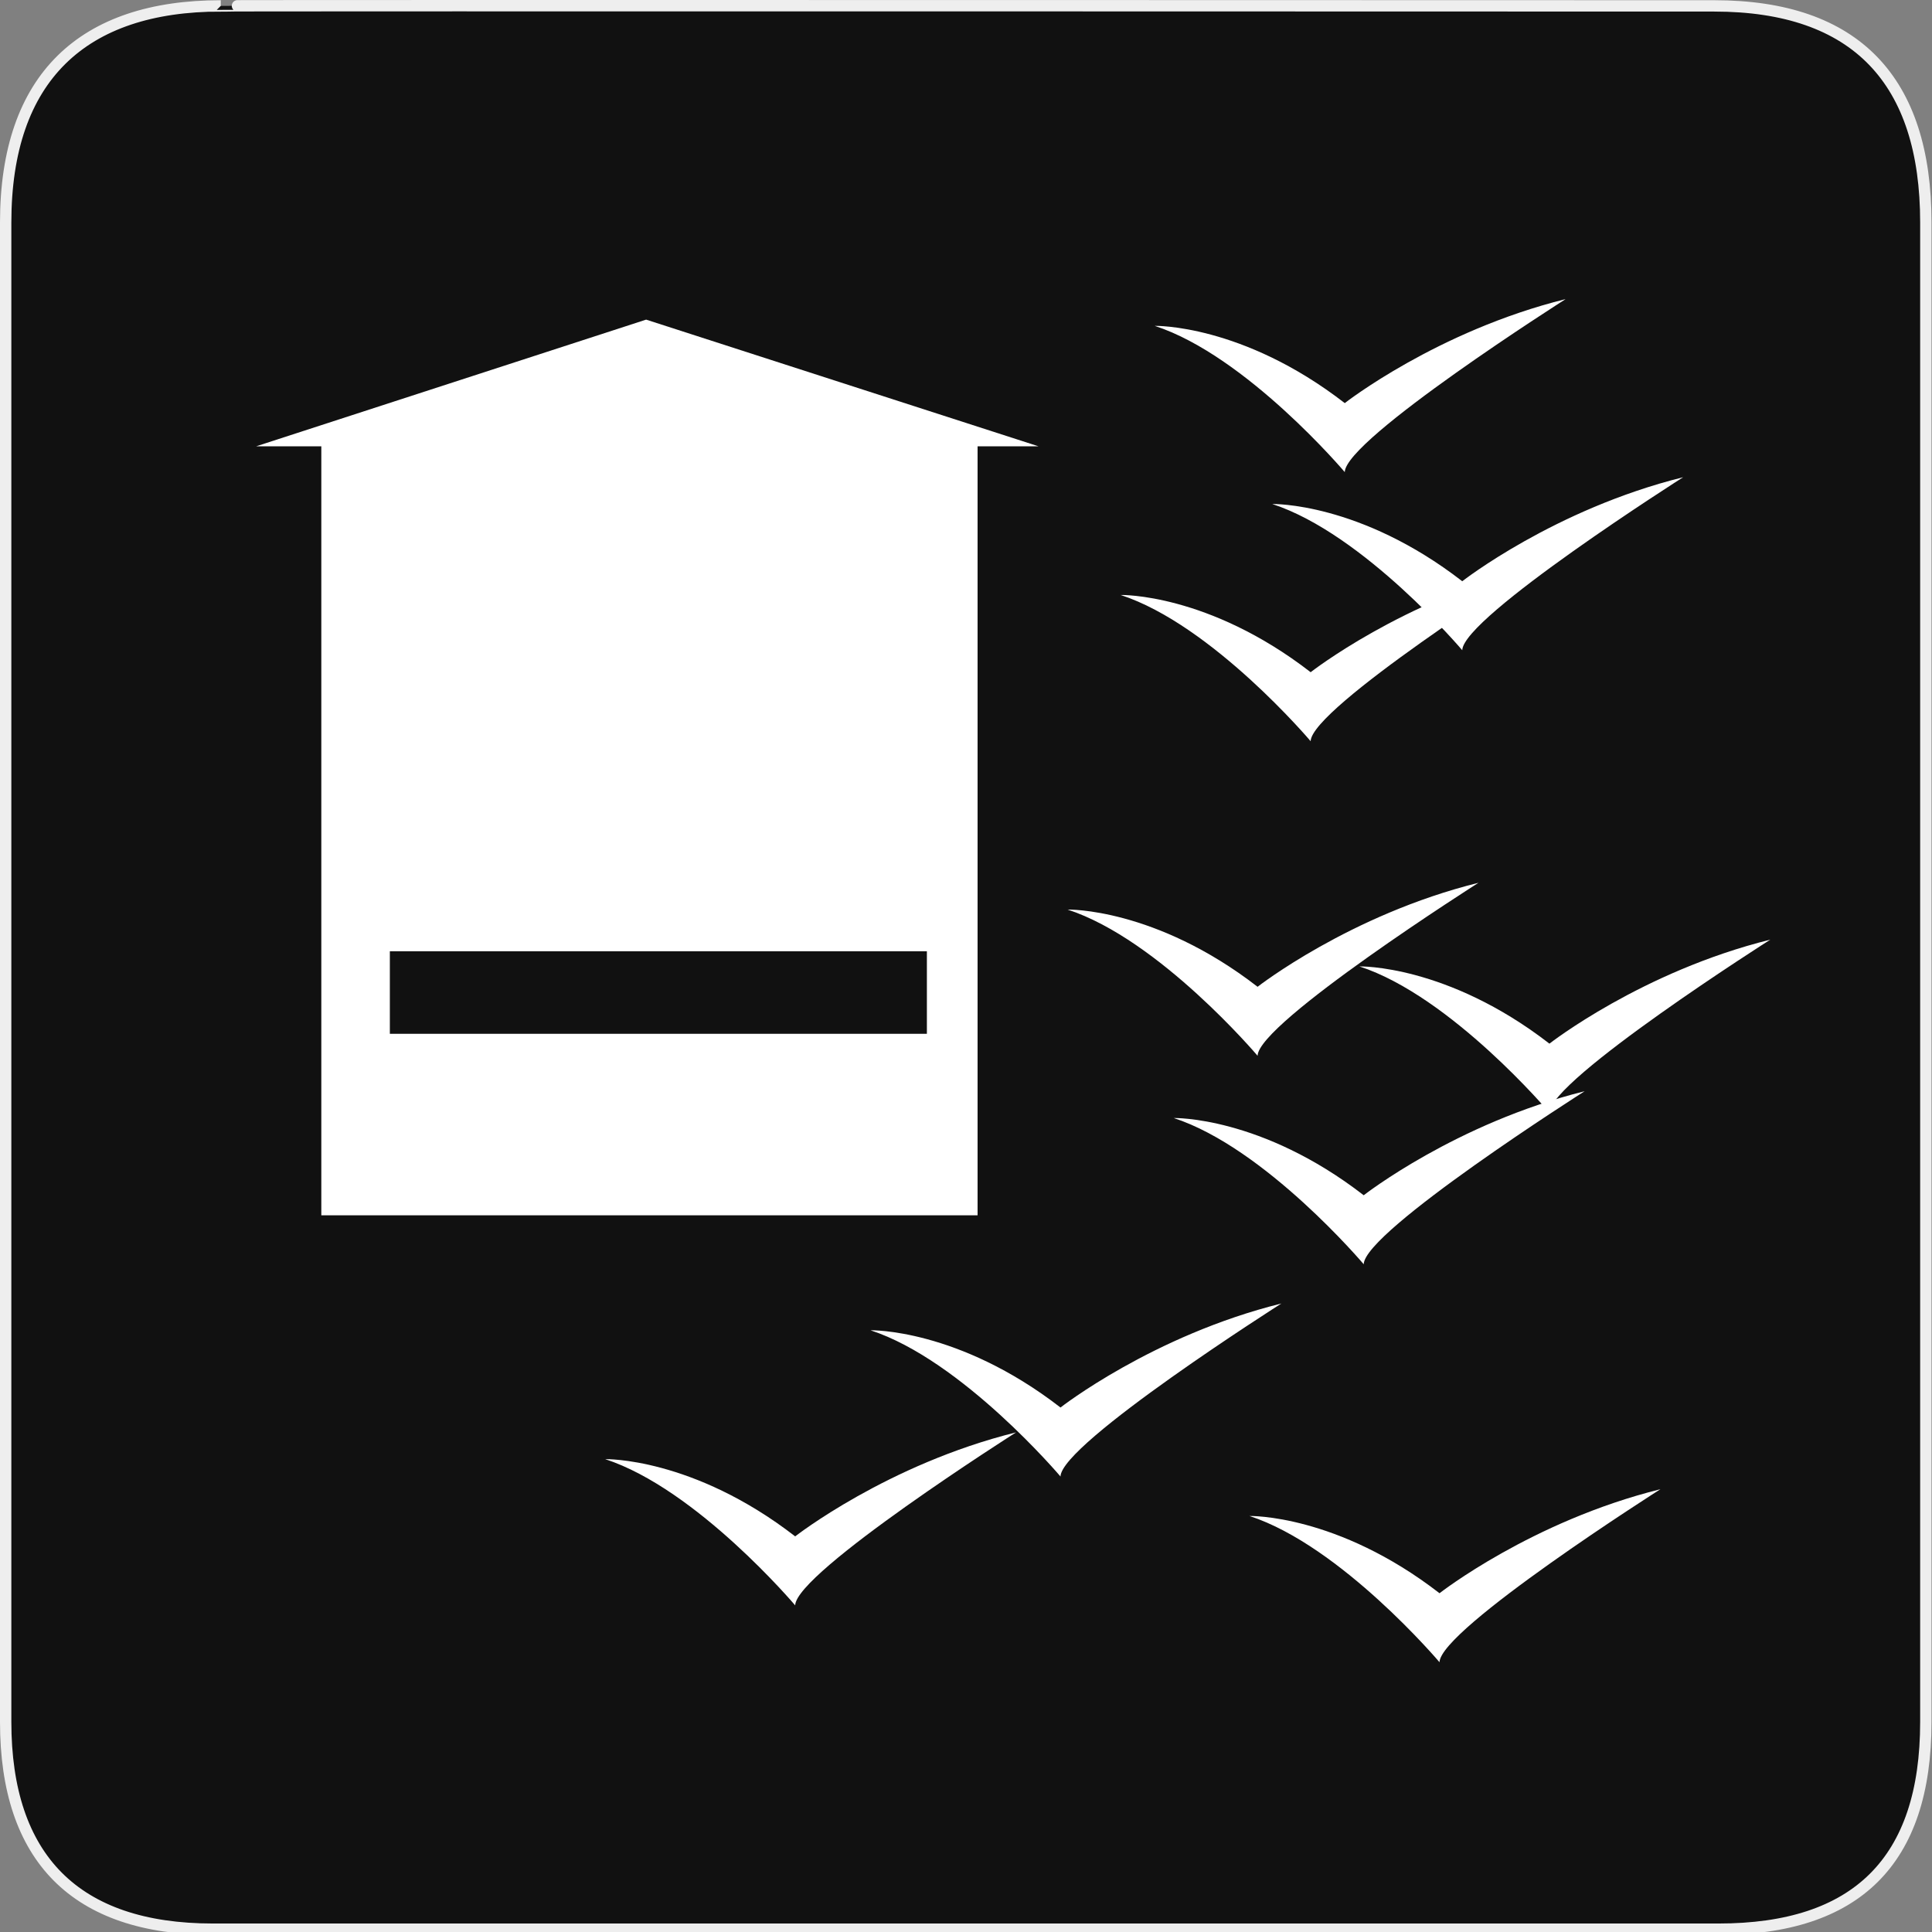 <?xml version="1.0" encoding="UTF-8" standalone="no"?>
<!-- Generator: Adobe Illustrator 15.0.0, SVG Export Plug-In . SVG Version: 6.00 Build 0)  -->

<svg
   xmlns:dc="http://purl.org/dc/elements/1.1/"
   xmlns:cc="http://creativecommons.org/ns#"
   xmlns:rdf="http://www.w3.org/1999/02/22-rdf-syntax-ns#"
   xmlns:svg="http://www.w3.org/2000/svg"
   xmlns="http://www.w3.org/2000/svg"
   xmlns:sodipodi="http://sodipodi.sourceforge.net/DTD/sodipodi-0.dtd"
   xmlns:inkscape="http://www.inkscape.org/namespaces/inkscape"
   version="1.1"
   x="0px"
   y="0px"
   width="580px"
   height="580px"
   viewBox="0 0 580 580"
   enable-background="new 0 0 580 580"
   xml:space="preserve"
   id="svg1602"
   sodipodi:docname="dovecote.svg"
   inkscape:version="0.92.3 (2405546, 2018-03-11)"><rect x="0" y="0" width="580" height="580" fill="#808080" stroke="none"/><defs
   id="defs1606">
	
	
	

		
		
	</defs><sodipodi:namedview
   pagecolor="#ffffff"
   bordercolor="#666666"
   borderopacity="1"
   objecttolerance="10"
   gridtolerance="10"
   guidetolerance="10"
   inkscape:pageopacity="0"
   inkscape:pageshadow="2"
   inkscape:window-width="1241"
   inkscape:window-height="834"
   id="namedview1604"
   showgrid="false"
   inkscape:zoom="0.87885424"
   inkscape:cx="287.05596"
   inkscape:cy="290"
   inkscape:window-x="605"
   inkscape:window-y="237"
   inkscape:window-maximized="0"
   inkscape:current-layer="svg1602" />
<g
   id="Layer_2_1_">
	<g
   id="Layer_2">
		<g
   id="g1327">
			<path
   id="path1329"
   d="M66.275,1.768     c-41.335,0-64.571,21.371-64.571,65.036v450.123c0,40.844,20.895,62.229,62.192,62.229h452.024     c41.307,0,62.229-20.315,62.229-62.229V66.804c0-42.602-20.923-65.036-63.521-65.036C514.625,1.768,66.133,1.625,66.275,1.768z"
   stroke-width="3.408"
   stroke="#EEEEEE"
   fill="#111111" />
		</g>
	</g>
</g>
<g
   id="g2202"
   transform="matrix(0.674,0,0,0.645,-0.955,37.02)"><polyline
     transform="matrix(1.522,0,0,1.522,-364.717,-302.068)"
     points="315.5,297.25 429.648,258.5 544.5,297.25  "
     id="polyline1597"
     style="fill:#ffffff" /><path
     d="m 144.535,148.15 v 360.096 h 292.306 V 148.154 H 144.535 Z M 414.263,423.767 H 175.061 V 385.367 h 239.202 z"
     id="path1599"
     inkscape:connector-curvature="0"
     style="fill:#ffffff;stroke-width:2.418" /></g>
<path
   style="fill:#ffffff;stroke-width:0.309"
   inkscape:connector-curvature="0"
   id="path2229"
   d="m 346.666,97.828 c 0,0 26.279,-0.618 57.041,23.187 0,0 27.67,-21.642 66.316,-31.226 0,0 -66.161,42.047 -66.316,51.94 0,0 -29.525,-34.936 -57.041,-43.901 z" /><path
   d="m 320.495,273.056 c 0,0 26.279,-0.618 57.041,23.187 0,0 27.67,-21.642 66.316,-31.226 0,0 -66.161,42.047 -66.316,51.94 0,0 -29.525,-34.936 -57.041,-43.901 z"
   id="path2811"
   inkscape:connector-curvature="0"
   style="fill:#ffffff;stroke-width:0.309" /><path
   style="fill:#ffffff;stroke-width:0.309"
   inkscape:connector-curvature="0"
   id="path2813"
   d="m 352.355,335.637 c 0,0 26.279,-0.618 57.041,23.187 0,0 27.67,-21.642 66.316,-31.226 0,0 -66.161,42.047 -66.316,51.94 0,0 -29.525,-34.936 -57.041,-43.901 z" /><path
   d="m 408.109,290.123 c 0,0 26.279,-0.618 57.041,23.187 0,0 27.67,-21.642 66.316,-31.226 0,0 -66.161,42.047 -66.316,51.94 0,0 -29.525,-34.936 -57.041,-43.901 z"
   id="path2815"
   inkscape:connector-curvature="0"
   style="fill:#ffffff;stroke-width:0.309" /><path
   d="m 381.939,151.306 c 0,0 26.279,-0.618 57.041,23.187 0,0 27.67,-21.642 66.316,-31.226 0,0 -66.161,42.047 -66.316,51.94 0,0 -29.525,-34.936 -57.041,-43.901 z"
   id="path2817"
   inkscape:connector-curvature="0"
   style="fill:#ffffff;stroke-width:0.309" /><path
   style="fill:#ffffff;stroke-width:0.309"
   inkscape:connector-curvature="0"
   id="path2819"
   d="m 336.425,178.615 c 0,0 26.279,-0.618 57.041,23.187 0,0 27.67,-21.642 66.316,-31.226 0,0 -66.161,42.047 -66.316,51.94 0,0 -29.525,-34.936 -57.041,-43.901 z" /><path
   d="m 261.327,399.357 c 0,0 26.279,-0.618 57.041,23.187 0,0 27.67,-21.642 66.316,-31.226 0,0 -66.161,42.047 -66.316,51.94 0,0 -29.525,-34.936 -57.041,-43.901 z"
   id="path2821"
   inkscape:connector-curvature="0"
   style="fill:#ffffff;stroke-width:0.309" /><path
   style="fill:#ffffff;stroke-width:0.309"
   inkscape:connector-curvature="0"
   id="path2823"
   d="m 181.678,438.043 c 0,0 26.279,-0.618 57.041,23.187 0,0 27.67,-21.642 66.316,-31.226 0,0 -66.161,42.047 -66.316,51.94 0,0 -29.525,-34.936 -57.041,-43.901 z" /><path
   d="m 375.112,455.111 c 0,0 26.279,-0.618 57.041,23.187 0,0 27.67,-21.642 66.316,-31.226 0,0 -66.161,42.047 -66.316,51.94 0,0 -29.525,-34.936 -57.041,-43.901 z"
   id="path2825"
   inkscape:connector-curvature="0"
   style="fill:#ffffff;stroke-width:0.309" /></svg>